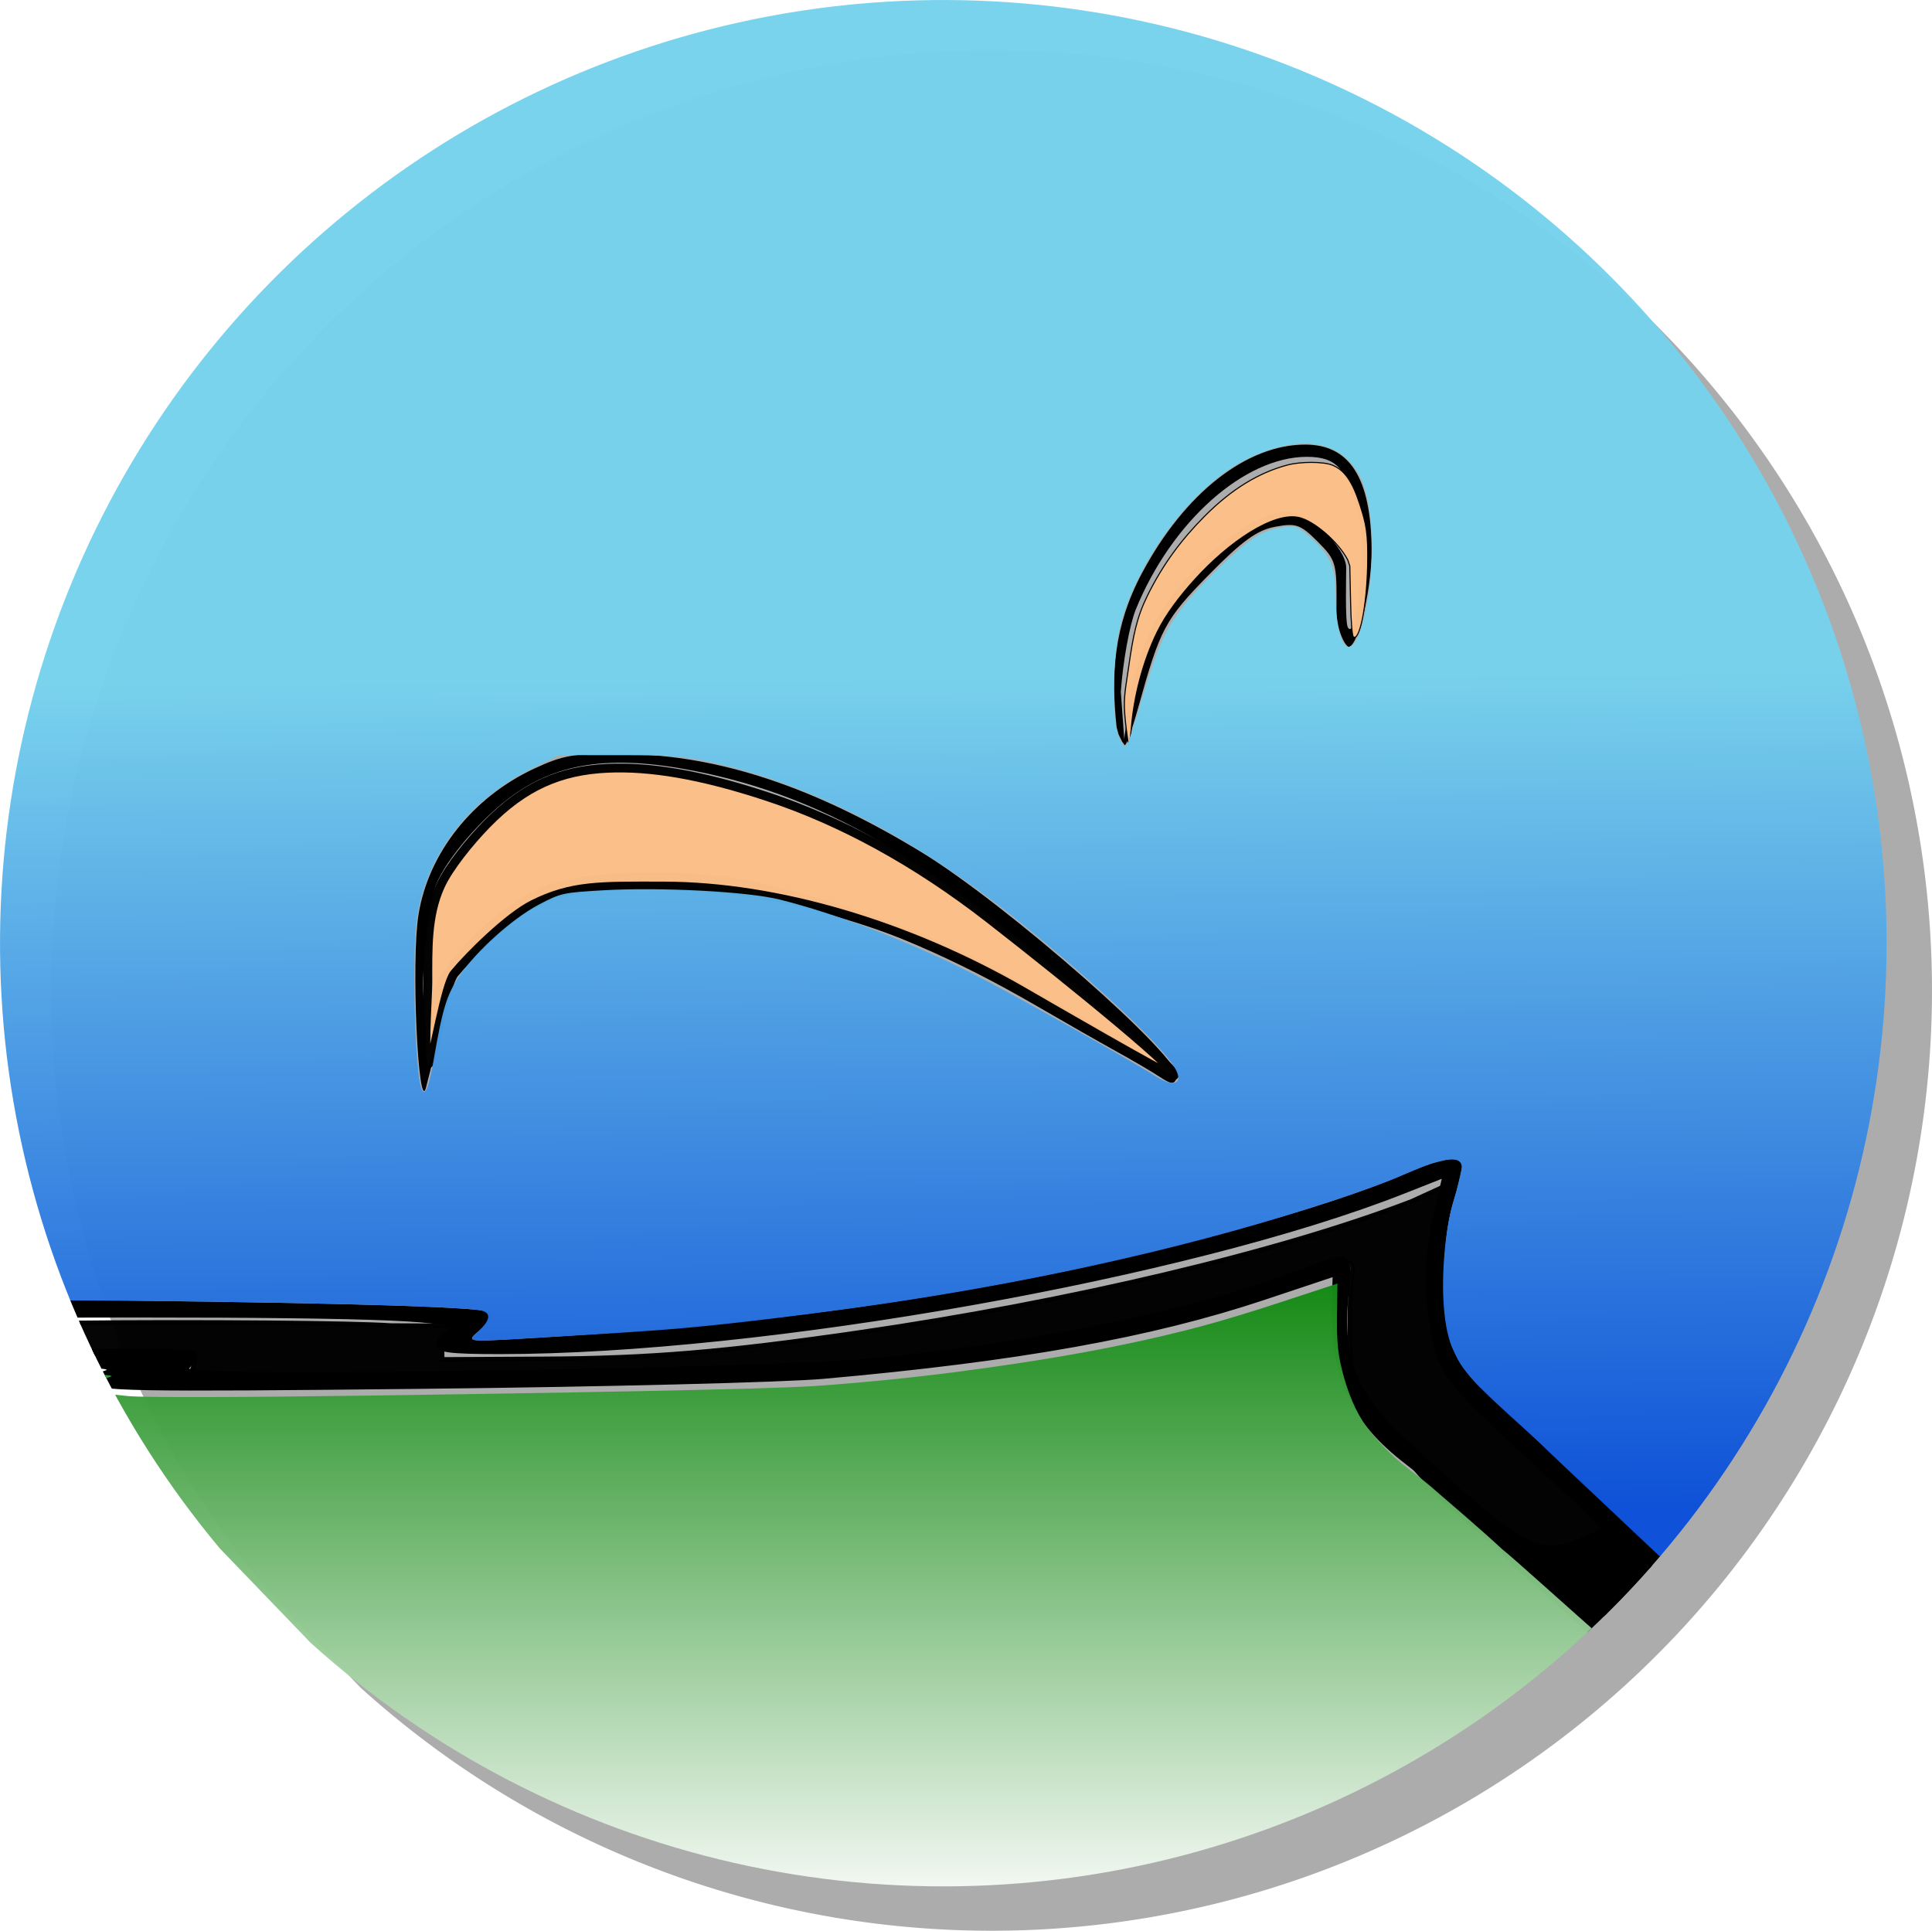 <?xml version="1.0" encoding="UTF-8" standalone="no"?>
<!-- Created with Inkscape (http://www.inkscape.org/) -->

<svg
   xmlns:osb="http://www.openswatchbook.org/uri/2009/osb"
   xmlns:dc="http://purl.org/dc/elements/1.1/"
   xmlns:cc="http://creativecommons.org/ns#"
   xmlns:rdf="http://www.w3.org/1999/02/22-rdf-syntax-ns#"
   xmlns:svg="http://www.w3.org/2000/svg"
   xmlns="http://www.w3.org/2000/svg"
   xmlns:xlink="http://www.w3.org/1999/xlink"
   xmlns:sodipodi="http://sodipodi.sourceforge.net/DTD/sodipodi-0.dtd"
   xmlns:inkscape="http://www.inkscape.org/namespaces/inkscape"
   width="83.732mm"
   height="83.688mm"
   viewBox="0 0 83.732 83.688"
   version="1.1"
   id="svg1472"
   inkscape:version="0.92.3 (2405546, 2018-03-11)"
   sodipodi:docname="toolbar2.svg">
  <defs
     id="defs1466">
    <clipPath
       clipPathUnits="userSpaceOnUse"
       id="clipPath863-62">
      <path
         style="color:#000000;clip-rule:nonzero;display:inline;overflow:visible;visibility:visible;opacity:0.98;isolation:auto;mix-blend-mode:normal;color-interpolation:sRGB;color-interpolation-filters:linearRGB;solid-color:#000000;solid-opacity:1;fill:none;fill-opacity:1;fill-rule:nonzero;stroke:#000000;stroke-width:0.218;stroke-linecap:butt;stroke-linejoin:miter;stroke-miterlimit:4;stroke-dasharray:none;stroke-dashoffset:0;stroke-opacity:1;paint-order:stroke markers fill;color-rendering:auto;image-rendering:auto;shape-rendering:auto;text-rendering:auto;enable-background:accumulate"
         id="path865-6"
         sodipodi:type="arc"
         sodipodi:cx="117.07936"
         sodipodi:cy="164.86897"
         sodipodi:rx="40.881989"
         sodipodi:ry="40.881989"
         sodipodi:start="2.4447525"
         sodipodi:end="2.306121"
         sodipodi:open="true"
         d="m 85.728,191.107 a 40.882,40.882 0 0 1 4.043,-56.661 40.882,40.882 0 0 1 56.767,2.077 40.882,40.882 0 0 1 -0.109,56.805 40.882,40.882 0 0 1 -56.775,1.86" />
    </clipPath>
    <linearGradient
       id="linearGradient821"
       osb:paint="solid">
      <stop
         style="stop-color:#000000;stop-opacity:1;"
         offset="0"
         id="stop819" />
    </linearGradient>
    <linearGradient
       inkscape:collect="always"
       id="linearGradient905-8"
       x1="400.235"
       y1="669.641"
       x2="400.235"
       y2="781.522"
       gradientUnits="userSpaceOnUse">
      <stop
         style="stop-color:#008000;stop-opacity:1;"
         offset="0"
         id="stop16-7" />
      <stop
         style="stop-color:#ffffff;stop-opacity:1"
         offset="1"
         id="stop18-9" />
    </linearGradient>
    <linearGradient
       inkscape:collect="always"
       xlink:href="#linearGradient975"
       id="linearGradient1426"
       gradientUnits="userSpaceOnUse"
       gradientTransform="scale(0.265)"
       x1="363.577"
       y1="716.109"
       x2="362.557"
       y2="579.448">
      <stop
         id="stop21"
         offset="0"
         style="stop-color:#0c50d9;stop-opacity:1;" />
      <stop
         id="stop23"
         offset="1"
         style="stop-color:#77d2ed;stop-opacity:1" />
    </linearGradient>
    <linearGradient
       inkscape:collect="always"
       id="linearGradient975"
       gradientUnits="userSpaceOnUse"
       x1="363.577"
       y1="716.109"
       x2="362.557"
       y2="579.448"
       gradientTransform="scale(0.265)">
      <stop
         id="stop12"
         offset="0"
         style="stop-color:#0c50d9;stop-opacity:1;" />
      <stop
         id="stop14"
         offset="1"
         style="stop-color:#77d2ed;stop-opacity:1" />
    </linearGradient>
  </defs>
  <sodipodi:namedview
     id="base"
     pagecolor="#ffffff"
     bordercolor="#666666"
     borderopacity="1.0"
     inkscape:pageopacity="0.0"
     inkscape:pageshadow="2"
     inkscape:zoom="0.98994949"
     inkscape:cx="-246.21301"
     inkscape:cy="90.331149"
     inkscape:document-units="mm"
     inkscape:current-layer="layer1"
     showgrid="false"
     fit-margin-top="0"
     fit-margin-left="0"
     fit-margin-right="0"
     fit-margin-bottom="0"
     inkscape:window-width="1920"
     inkscape:window-height="1015"
     inkscape:window-x="0"
     inkscape:window-y="0"
     inkscape:window-maximized="1" />
  <g
     inkscape:label="Capa 1"
     inkscape:groupmode="layer"
     id="layer1"
     transform="translate(-28.781,-117.571)">
    <path
       style="color:#000000;clip-rule:nonzero;display:inline;overflow:visible;visibility:visible;opacity:0.98;isolation:auto;mix-blend-mode:normal;color-interpolation:sRGB;color-interpolation-filters:linearRGB;solid-color:#000000;solid-opacity:1;fill:#aaaaaa;fill-opacity:1;fill-rule:nonzero;stroke:none;stroke-width:0.228;stroke-linecap:butt;stroke-linejoin:miter;stroke-miterlimit:4;stroke-dasharray:none;stroke-dashoffset:0;stroke-opacity:1;paint-order:stroke markers fill;color-rendering:auto;image-rendering:auto;shape-rendering:auto;text-rendering:auto;enable-background:accumulate"
       id="path853"
       sodipodi:type="arc"
       sodipodi:cx="71.7556"
       sodipodi:cy="160.50064"
       sodipodi:rx="40.757484"
       sodipodi:ry="40.757484"
       sodipodi:start="2.4447525"
       sodipodi:end="2.306121"
       sodipodi:open="true"
       d="m 40.5,186.659 a 40.757,40.757 0 0 1 4.03,-56.489 40.757,40.757 0 0 1 56.594,2.071 40.757,40.757 0 0 1 -0.108,56.632 40.757,40.757 0 0 1 -56.602,1.854" />
    <g
       id="g970-2"
       style="filter:url(#filter1270-1)"
       transform="translate(-47.416,-6.416)">
      <g
         id="g956-3">
        <g
           id="g854-7"
           clip-path="url(#clipPath863-62)">
          <g
             id="g826-5">
            <path
               sodipodi:nodetypes="cccccccsscccccscscsccsscccccccccccsccsssccsccscccccccccccccccssssssscccccsccccccccsccccsccccccccccccccccccccscccsccccscsccccccccscccscscccc"
               style="fill:url(#linearGradient821);fill-opacity:1;stroke-width:0.265"
               d="m 142.217,192.234 c -0.291,-0.072 -1.331,-1.491 -2.139,-2.239 -0.808,-0.748 -2.162,-1.938 -2.926,-2.52 -2.433,-1.853 -3.303,-3.749 -3.229,-6.925 l 0.028,-1.205 -2.949,0.984 c -4.908,1.638 -10.662,2.67 -19.088,3.421 -1.746,0.156 -9.575,0.351 -17.396,0.435 -12.756,0.136 -14.221,0.109 -14.221,-0.26 0,-0.226 0.208,-0.466 0.463,-0.533 0.864,-0.226 -7.712,-0.175 -13.65,0.082 -7.01,0.303 -10.397,0.617 -15.917,1.477 -3.123,0.486 -5.158,0.639 -8.533,0.64 l -4.432,6.8e-4 v -0.616 c 0,-0.521 0.201,-0.662 1.307,-0.918 3.46,-0.799 15.494,-2.227 27.4,-3.252 6.021,-0.518 7.671,-0.554 18.382,-0.399 2.466,0.036 4.579,0.076 6.316,0.121 3.623,0.094 5.604,0.205 5.723,0.326 0.186,0.19 0.076,0.436 -0.353,0.786 -0.623,0.509 -0.622,0.509 1.852,0.367 8.223,-0.473 14.021,-1.14 20.864,-2.4 6.389,-1.176 14.044,-3.269 17.429,-4.765 1.575,-0.696 2.416,-0.8 2.412,-0.298 -0.002,0.182 -0.18,0.915 -0.397,1.63 -0.471,1.552 -0.514,4.589 -0.086,6.018 0.169,0.566 0.727,1.413 1.239,1.883 3.59,3.297 18.76,17.616 18.696,17.963 -0.171,0.923 1.198,1.656 -0.518,1.233 l -2.972,0.982 z m 3.351,-1.976 c 0.043,-0.044 -1.072,-1.141 -2.478,-2.439 -1.407,-1.298 -2.951,-2.752 -3.432,-3.231 -1.552,-1.547 -2.087,-4.783 -1.324,-8.022 l 0.349,-1.485 -1.61,0.636 c -9.294,3.673 -27.829,6.963 -39.22,6.963 -2.217,0 -2.74,-0.073 -2.74,-0.384 0,-0.211 0.191,-0.49 0.423,-0.621 0.759,-0.425 -2.821,-0.579 -13.455,-0.581 -8.122,-0.002 -11.532,0.11 -16.404,0.535 -11.322,0.989 -24.869,2.615 -25.29,3.036 -0.318,0.318 7.68,0.098 9.746,-0.268 6.296,-1.117 12.893,-1.588 26.273,-1.876 7.122,-0.154 8.401,-0.125 8.334,0.187 -0.043,0.203 -0.198,0.464 -0.343,0.581 -0.508,0.407 25.329,0.018 29.829,-0.449 7.346,-0.762 13.564,-2.046 18.001,-3.718 2.62,-0.987 2.62,-0.987 2.415,1.016 -0.274,2.677 0.349,4.267 2.42,6.17 5.137,4.722 5.768,5.091 7.515,4.393 0.502,-0.201 0.948,-0.4 0.992,-0.444 z M 70.067,176.01 c -0.14,-0.187 -0.594,-1.173 -1.008,-2.192 -4.151,-10.208 -6.848,-14.959 -10.778,-18.99 -2.23,-2.287 -4.23,-3.642 -6.514,-4.411 -1.831,-0.617 -2.407,-0.657 -3.822,-0.264 -2.183,0.606 -3.823,2.81 -4.839,6.502 -0.346,1.257 -0.699,2.356 -0.784,2.441 -0.37,0.37 -1.63,-0.735 -2.202,-1.93 -0.815,-1.704 -1.098,-4.871 -0.803,-8.99 0.393,-5.489 1.474,-8.713 3.755,-11.197 2.775,-3.023 6.808,-3.263 11.542,-0.689 6.689,3.639 12.339,11.515 15.425,21.36 0.285,0.91 0.549,1.837 0.789,2.779 0.435,1.706 0.56,2.606 0.714,3.812 0.134,1.045 0.325,2.321 0.323,4.55 -0.004,3.701 -0.298,5.336 -0.584,6.198 -0.414,1.247 -0.8,1.572 -1.214,1.021 z m 0.997,-2.39 c 1.097,-6.186 -0.37,-14.425 -3.896,-21.875 -5.275,-11.145 -14.371,-18.3 -20.81,-16.371 -1.355,0.406 -3.587,2.442 -4.484,4.092 -1.998,3.671 -2.886,11.913 -1.764,16.371 0.166,0.658 0.663,1.579 1.106,2.048 l 0.805,0.852 0.444,-1.738 c 0.964,-3.776 2.771,-6.513 4.729,-7.159 3.376,-1.114 7.527,0.567 11.545,4.678 3.461,3.54 6.58,8.878 9.925,16.985 0.916,2.219 1.754,4.035 1.863,4.035 0.109,0 0.351,-0.863 0.538,-1.918 z m 23.525,-3.241 c -0.057,-0.786 0.267,0.139 0.058,0.794 -0.323,1.009 -0.637,-5.511 -0.312,-7.541 0.427,-2.661 2.333,-5.073 4.994,-6.32 1.295,-0.607 1.776,-0.685 3.986,-0.646 4.075,0.071 8.149,1.423 12.799,4.248 3.696,2.245 11.386,9.008 11.098,9.76 -0.128,0.335 -0.23,0.332 -0.769,-0.021 -0.341,-0.224 -1.19,-0.721 -1.886,-1.105 -0.696,-0.384 -2.218,-1.253 -3.382,-1.93 -3.596,-2.093 -6.836,-3.486 -10.589,-4.555 -1.746,-0.497 -2.774,-0.603 -5.947,-0.611 -3.526,-0.009 -3.933,0.041 -5.027,0.613 -2.432,1.272 -4.463,3.806 -4.529,5.65 -0.017,0.479 -0.122,1.228 -0.233,1.664 l -0.202,0.794 z m 30.436,-1.647 c -7.832,-7.148 -12.849,-10.18 -18.757,-11.335 -3.647,-0.713 -6.002,-0.354 -8.063,1.228 -1.377,1.057 -2.886,2.907 -3.166,3.882 -0.374,1.301 -0.64,4.415 -0.436,5.093 l 0.081,2.152 0.142,-2.179 c 0.046,-1.403 2.588,-4.111 4.772,-5.085 1.743,-0.777 6.024,-0.922 9.153,-0.31 2.693,0.527 7.162,2.047 9.516,3.237 2.228,1.127 7.593,4.268 8.058,4.719 0.213,0.206 0.447,0.375 0.519,0.375 0.072,0 -0.746,-0.801 -1.818,-1.779 z m -0.434,-13.219 c -0.241,-2.269 -0.145,-4.354 1.103,-6.691 1.847,-3.458 4.524,-5.563 7.073,-5.563 1.927,0 2.845,1.444 2.874,4.523 0.019,2.014 -0.794,4.959 -1.117,4.058 -0.186,-0.52 0.312,-0.404 0.191,0.122 -0.067,0.291 -0.607,-0.494 -0.596,-1.618 0.019,-1.95 -0.018,-2.081 -0.814,-2.879 -0.746,-0.748 -0.939,-0.815 -1.846,-0.645 -0.784,0.147 -1.432,0.617 -2.874,2.085 -1.897,1.932 -2.108,2.328 -3.052,5.731 -0.464,1.673 -0.811,2.382 -0.5,0.637 -0.027,-1.27 0.768,-3.738 1.595,-4.946 1.628,-2.381 3.939,-4.157 5.41,-4.157 0.885,0 2.496,1.559 2.502,2.421 0.002,0.342 -0.056,2.389 0.075,2.595 0.408,0.644 0.813,-3.554 0.471,-4.912 -0.496,-1.971 -0.962,-2.486 -2.248,-2.486 -2.714,0 -5.871,2.816 -7.416,6.615 -0.268,0.659 -0.558,2.254 -0.65,3.572 l 0.168,2.311 -0.112,-0.158 -0.148,-0.298 z"
               id="path4544-9"
               inkscape:connector-curvature="0" />
          </g>
          <path
             style="color:#000000;clip-rule:nonzero;display:inline;overflow:visible;visibility:visible;opacity:0.98;isolation:auto;mix-blend-mode:normal;color-interpolation:sRGB;color-interpolation-filters:linearRGB;solid-color:#000000;solid-opacity:1;fill:#fdc189;fill-opacity:1;fill-rule:nonzero;stroke:#000000;stroke-width:0.51;stroke-linecap:butt;stroke-linejoin:miter;stroke-miterlimit:4;stroke-dasharray:none;stroke-dashoffset:0;stroke-opacity:1;color-rendering:auto;image-rendering:auto;shape-rendering:auto;text-rendering:auto;enable-background:accumulate"
             d="m 264.901,660.219 c -0.502,-1.052 -3.311,-6.723 -6.242,-13.594 -13.095,-30.695 -23.16,-48.704 -35.976,-62.093 -16.152,-16.876 -34.2,-23.676 -46.414,-17.487 -6.638,3.364 -12.931,14.017 -16.389,27.745 l -1.205,4.783 -2.434,-2.143 c -4.894,-5.511 -6.487,-12.09 -6.48,-26.769 0.008,-17.298 3.062,-33.709 8.257,-43.595 2.217,-4.219 10.493,-12.546 14.38,-14.47 8.659,-4.285 21.05,-2.585 33.419,4.472 20.123,11.482 38.535,34.372 50.249,61.09 6.574,14.995 11.001,31.281 12.92,47.615 0.876,7.458 1.245,19.464 0.481,25.603 -0.658,5.288 -2.412,12.106 -2.919,12.106 -0.206,0 -1.146,-2.213 -1.648,-3.264 z"
             id="path866-2"
             inkscape:connector-curvature="0"
             transform="scale(0.265)"
             sodipodi:nodetypes="ssssccccssssssss" />
          <g
             id="g842-2">
            <path
               sodipodi:nodetypes="scccsssssssss"
               transform="scale(0.265)"
               inkscape:connector-curvature="0"
               id="path868-8"
               d="m 454.866,630.049 c -18.893,-10.897 -40.317,-17.215 -58.761,-17.252 -10.413,-0.021 -15.038,-0.163 -21.366,2.99 -4.123,2.055 -10.525,8.441 -12.903,11.326 -1.55,1.88 -3.445,14.078 -4.083,14.669 -1.123,1.039 -0.241,-10.809 -0.241,-13.176 0,-5.409 -0.176,-10.934 2.051,-15.819 1.39,-3.049 4.808,-7.251 7.558,-10.073 6.132,-6.294 12.076,-8.819 19.764,-9.173 6.878,-0.317 15.153,0.997 26.21,4.655 12.044,3.985 24.291,10.663 36.215,19.944 13.512,10.517 32.963,26.385 30.003,25.629 -1.352,-0.345 -19.59,-10.917 -24.447,-13.718 z"
               style="color:#000000;clip-rule:nonzero;display:inline;overflow:visible;visibility:visible;opacity:0.98;isolation:auto;mix-blend-mode:normal;color-interpolation:sRGB;color-interpolation-filters:linearRGB;solid-color:#000000;solid-opacity:1;fill:#fdc189;fill-opacity:1;fill-rule:nonzero;stroke:#000000;stroke-width:1.442;stroke-linecap:butt;stroke-linejoin:miter;stroke-miterlimit:4;stroke-dasharray:none;stroke-dashoffset:0;stroke-opacity:1;color-rendering:auto;image-rendering:auto;shape-rendering:auto;text-rendering:auto;enable-background:accumulate" />
            <path
               sodipodi:nodetypes="csscssccscccccssccc"
               transform="scale(0.265)"
               inkscape:connector-curvature="0"
               id="path870-9"
               d="m 471.872,588.18 c 0,0 -0.254,-1.796 -0.376,-3.369 -0.229,-2.952 0.112,-4.25 0.626,-7.842 0.742,-5.186 1.303,-8.058 3.073,-11.666 2.522,-5.142 5.606,-9.222 9.342,-12.986 4.386,-4.419 8.847,-7.132 13.547,-8.379 2.206,-0.586 5.866,-0.571 7.325,0.007 1.989,0.788 3.32,2.664 4.531,6.459 1.01,3.165 1.379,4.601 1.269,9.862 -0.149,7.152 -1.405,12.7 -2.359,11.747 -0.153,-0.153 -0.37,-2.086 -0.437,-5.891 l -0.124,-5.671 -0.33,-0.995 c -1.56,-2.966 -5.5,-6.375 -8.021,-6.939 -4.069,-0.911 -11.331,3.853 -17.053,10.201 -2.391,2.652 -4.631,5.568 -6.067,8.483 -2.426,4.924 -3.847,10.761 -4.247,15.658 -0.172,2.108 -0.501,3.657 -0.524,2.533 z"
               style="color:#000000;clip-rule:nonzero;display:inline;overflow:visible;visibility:visible;opacity:0.98;isolation:auto;mix-blend-mode:normal;color-interpolation:sRGB;color-interpolation-filters:linearRGB;solid-color:#000000;solid-opacity:1;fill:#fdc189;fill-opacity:1;fill-rule:nonzero;stroke:#000000;stroke-width:0.18;stroke-linecap:butt;stroke-linejoin:miter;stroke-miterlimit:4;stroke-dasharray:none;stroke-dashoffset:0;stroke-opacity:1;color-rendering:auto;image-rendering:auto;shape-rendering:auto;text-rendering:auto;enable-background:accumulate" />
          </g>
          <path
             style="color:#000000;clip-rule:nonzero;display:inline;overflow:visible;visibility:visible;opacity:0.98;isolation:auto;mix-blend-mode:normal;color-interpolation:sRGB;color-interpolation-filters:linearRGB;solid-color:#000000;solid-opacity:1;fill:#000000;fill-opacity:1;fill-rule:nonzero;stroke:#000000;stroke-width:0.721;stroke-linecap:butt;stroke-linejoin:miter;stroke-miterlimit:4;stroke-dasharray:none;stroke-dashoffset:0;stroke-opacity:1;color-rendering:auto;image-rendering:auto;shape-rendering:auto;text-rendering:auto;enable-background:accumulate"
             d="m 509.923,695.14 c -1.54,-3.168 -1.725,-4.984 -1.641,-12.135 0.075,-6.428 0.903,-8.264 0.07,-8.584 -0.574,-0.22 -4.827,1.834 -10.075,3.631 -17.157,5.875 -39.871,10.727 -62.461,13.13 -14.543,1.547 -48.572,2.689 -85.357,2.695 -30.528,0.005 -32.39,0.871 -32.028,-0.512 0.282,-1.079 1.814,-3.566 0.289,-3.949 -1.095,-0.275 -12.244,-0.281 -24.775,-0.014 -47.327,1.009 -80.791,2.613 -102.098,7.577 -2.519,0.587 -5.774,0.578 -9.35,0.992 -13.322,1.546 -31.102,1.009 -31.913,0.199 -1.334,-1.334 54.14,-7.494 103.992,-11.966 5.024,-0.451 23.538,-1.733 43.352,-1.945 22.987,-0.246 47.511,0.002 53.489,0.416 l 11.456,0.063 -3.035,3.311 0.025,2.163 16.586,-0.085 c 17.349,-0.089 29.45,-1.1 51.562,-4.308 34.455,-4.999 68.819,-13.158 90.405,-21.464 l 5.741,-2.629 -0.309,3.066 c -2.244,12.845 -3.133,18.327 -0.874,24.979 1.727,5.085 6.759,9.025 18.556,20.055 6.045,5.653 35.776,31.722 31.519,29.593 -0.615,-0.308 -15.818,-4.219 -17.505,-4.219 -19.547,-11.092 -34.932,-20.904 -45.621,-40.06 z"
             id="path872-7"
             inkscape:connector-curvature="0"
             transform="scale(0.265)"
             sodipodi:nodetypes="cccssccccsssssccccssscccsscc" />
          <path
             style="color:#000000;clip-rule:nonzero;display:inline;overflow:visible;visibility:visible;opacity:0.98;isolation:auto;mix-blend-mode:normal;color-interpolation:sRGB;color-interpolation-filters:linearRGB;solid-color:#000000;solid-opacity:1;fill:url(#linearGradient905-8);fill-opacity:1;fill-rule:nonzero;stroke:none;stroke-width:0.721;stroke-linecap:butt;stroke-linejoin:miter;stroke-miterlimit:4;stroke-dasharray:none;stroke-dashoffset:0;stroke-opacity:1;color-rendering:auto;image-rendering:auto;shape-rendering:auto;text-rendering:auto;enable-background:accumulate"
             d="m 144.6,718.292 -0.117,-16.842 8.951,-0.123 c 7.514,-0.015 15.315,0.247 23.462,-0.353 7.369,-0.543 15.03,-1.889 22.871,-3 17.6,-2.493 26.806,-3.272 46.694,-4.248 7.828,-0.384 17.741,-0.773 27.21,-0.965 16.438,-0.334 31.535,-0.257 32.059,0.163 0.21,0.169 -0.16,-0.045 -1.063,0.612 -0.801,0.582 -1.191,1.22 -1.191,1.499 0,0.799 1.498,0.809 4.958,1.184 2.443,0.265 18.921,0.208 38.75,-0.068 29.354,-0.409 65.757,-1.021 73.67,-1.577 7.519,-0.528 15.399,-1.306 22.595,-2.233 14.117,-1.818 27.286,-4.064 39.56,-7.274 5.012,-1.311 9.852,-2.838 14.458,-4.353 l 8.802,-2.894 -0.068,5.217 c -0.035,2.672 0.012,5.289 0.531,7.699 0.754,3.504 1.995,6.981 3.685,9.614 0.771,1.201 2.594,3.519 5.393,6.072 1.676,1.528 3.885,2.997 5.915,4.758 3.704,3.215 7.958,6.818 11.531,10.131 2.989,2.295 32.775,29.73 43.993,37.696 17.295,12.279 17.927,6.385 21.78,9.266 -2.745,-0.255 1.803,16.022 -0.628,17.309 -149.779,79.267 -325.192,95.445 -453.756,0.045 z"
             id="path884-3"
             inkscape:connector-curvature="0"
             transform="scale(0.265)"
             sodipodi:nodetypes="cccsssscsscssssscssssscscscc" />
          <path
             style="color:#000000;clip-rule:nonzero;display:inline;overflow:visible;visibility:visible;opacity:0.98;isolation:auto;mix-blend-mode:normal;color-interpolation:sRGB;color-interpolation-filters:linearRGB;solid-color:#000000;solid-opacity:1;fill:url(#linearGradient1426);fill-opacity:1;fill-rule:nonzero;stroke:none;stroke-width:0.135;stroke-linecap:butt;stroke-linejoin:miter;stroke-miterlimit:4;stroke-dasharray:none;stroke-dashoffset:0;stroke-opacity:1;color-rendering:auto;image-rendering:auto;shape-rendering:auto;text-rendering:auto;enable-background:accumulate"
             d="m 140.345,184.131 c -0.907,-0.927 -1.01,-1.313 -1.147,-1.591 -0.454,-0.921 -0.552,-2.653 -0.383,-4.396 0.046,-0.477 0.12,-1.062 0.254,-1.646 0.088,-0.385 0.229,-0.779 0.306,-1.108 0.186,-0.8 0.199,-0.822 0.158,-0.931 -0.076,-0.198 -0.317,-0.296 -0.87,-0.146 -0.167,0.045 -0.298,0.065 -0.511,0.139 -0.201,0.07 -0.431,0.166 -0.699,0.274 -0.207,0.083 -0.694,0.297 -0.923,0.388 -1.479,0.584 -3.144,1.122 -4.919,1.659 -5.324,1.609 -11.806,3.008 -18.57,3.93 -2.272,0.31 -4.847,0.634 -7.111,0.841 -1.578,0.144 -3.712,0.266 -5.482,0.371 -1.506,0.089 -2.746,0.172 -3.178,0.173 l -0.251,0.004 -0.16,-0.01 -0.129,-0.016 v 0 l -0.054,-0.032 -0.016,-0.02 -0.001,-0.033 0.007,-0.028 0.026,-0.038 0.064,-0.065 0.172,-0.158 c 0.509,-0.475 0.58,-0.786 0.122,-0.901 -0.133,-0.033 -0.531,-0.066 -1.047,-0.098 -4.283,-0.265 -20.274,-0.46 -23.99,-0.253 -3.988,0.222 -9.894,0.817 -15.637,1.373 -2.735,0.264 -5.433,0.591 -7.867,0.893 -4.792,0.596 -8.558,1.173 -9.559,1.508 l -0.37,0.133 -0.17,0.111 -0.091,0.107 -0.064,0.146 0.029,-31.05 v -30.74 h 53.832 l 66.3,-0.011 c -0.453,5.836 0.834,21.217 -0.085,38.914 -0.069,1.335 -8e-4,8.29 0.003,9.405 0.016,4.956 -0.119,8.125 -0.047,13.896 0.047,3.79 0.064,7.584 -0.013,10.756 -0.031,1.274 0.067,2.558 0.057,3.601 -0.007,0.657 -0.281,1.05 0.053,1.816 -1.326,-1.524 -13.986,-13.324 -15.568,-14.872 -0.902,-0.839 -1.671,-1.492 -2.469,-2.295 z m -69.331,-8.37 c 0.642,-1.144 0.795,-2.409 0.796,-6.563 5.29e-4,-4.295 -0.133,-5.536 -0.941,-8.77 -0.828,-3.312 -1.897,-6.284 -3.393,-9.431 -4.579,-9.632 -12.385,-16.473 -18.797,-16.473 -2.005,0 -3.241,0.404 -4.701,1.537 -1.639,1.272 -3.191,3.863 -3.858,6.442 -1.326,5.122 -1.266,12.648 0.121,15.014 0.438,0.748 1.457,1.698 1.821,1.698 0.336,0 0.391,-0.123 1.091,-2.429 0.976,-3.218 2.006,-4.962 3.501,-5.928 1.466,-0.947 2.879,-1.091 4.728,-0.48 2.364,0.78 4.007,1.813 6.116,3.844 4.308,4.149 6.617,8.019 11.025,18.474 0.733,1.738 1.435,3.273 1.56,3.412 0.322,0.356 0.597,0.254 0.933,-0.346 z m 24.002,-5.972 c 0.361,-2.077 0.547,-2.68 1.067,-3.464 0.719,-1.084 2.315,-2.523 3.471,-3.13 0.949,-0.499 1.043,-0.519 2.809,-0.62 2.485,-0.141 6.251,0.058 7.629,0.404 2.489,0.625 5.516,1.785 8.294,3.179 1.537,0.771 6.729,3.678 7.983,4.47 0.784,0.495 1.213,0.359 0.886,-0.282 -0.47,-0.922 -3.519,-3.796 -6.909,-6.512 -4.427,-3.548 -8.865,-5.838 -13.176,-6.801 -1.195,-0.267 -1.773,-0.312 -4.026,-0.313 l -2.631,-7.9e-4 -1.147,0.564 c -2.719,1.336 -4.544,3.684 -4.987,6.413 -0.251,1.549 -0.096,7.052 0.214,7.553 0.149,0.241 0.302,-0.185 0.524,-1.459 z m 30.715,-15.628 c 0.806,-2.749 1.245,-3.519 3.005,-5.274 1.545,-1.54 2.162,-1.945 3.127,-2.054 0.517,-0.058 0.618,-0.014 1.206,0.526 0.827,0.76 1.004,1.209 1.017,2.575 0.017,1.877 0.536,2.715 0.985,1.591 0.642,-1.604 0.779,-4.707 0.281,-6.339 -0.629,-2.059 -2.6,-2.545 -5.171,-1.274 -2.276,1.125 -4.69,4.321 -5.429,7.188 -0.355,1.379 -0.381,4.24 -0.044,4.892 0.206,0.398 0.237,0.414 0.366,0.182 0.078,-0.139 0.374,-1.045 0.658,-2.013 z"
             id="path907-6"
             inkscape:connector-curvature="0"
             sodipodi:nodetypes="csssccsssssssscccccccccccccsssscccccccccsssssccccssssscsssssscscccsssscssccscscccccsccsscsccc" />
          <rect
             style="color:#000000;clip-rule:nonzero;display:inline;overflow:visible;visibility:visible;opacity:0.98;isolation:auto;mix-blend-mode:normal;color-interpolation:sRGB;color-interpolation-filters:linearRGB;solid-color:#000000;solid-opacity:1;fill:none;fill-opacity:1;fill-rule:nonzero;stroke:none;stroke-width:0.242;stroke-linecap:butt;stroke-linejoin:miter;stroke-miterlimit:4;stroke-dasharray:none;stroke-dashoffset:0;stroke-opacity:1;color-rendering:auto;image-rendering:auto;shape-rendering:auto;text-rendering:auto;enable-background:accumulate"
             id="rect837-1"
             width="120.143"
             height="84.954"
             x="38.272"
             y="122.91" />
        </g>
      </g>
    </g>
  </g>
</svg>
